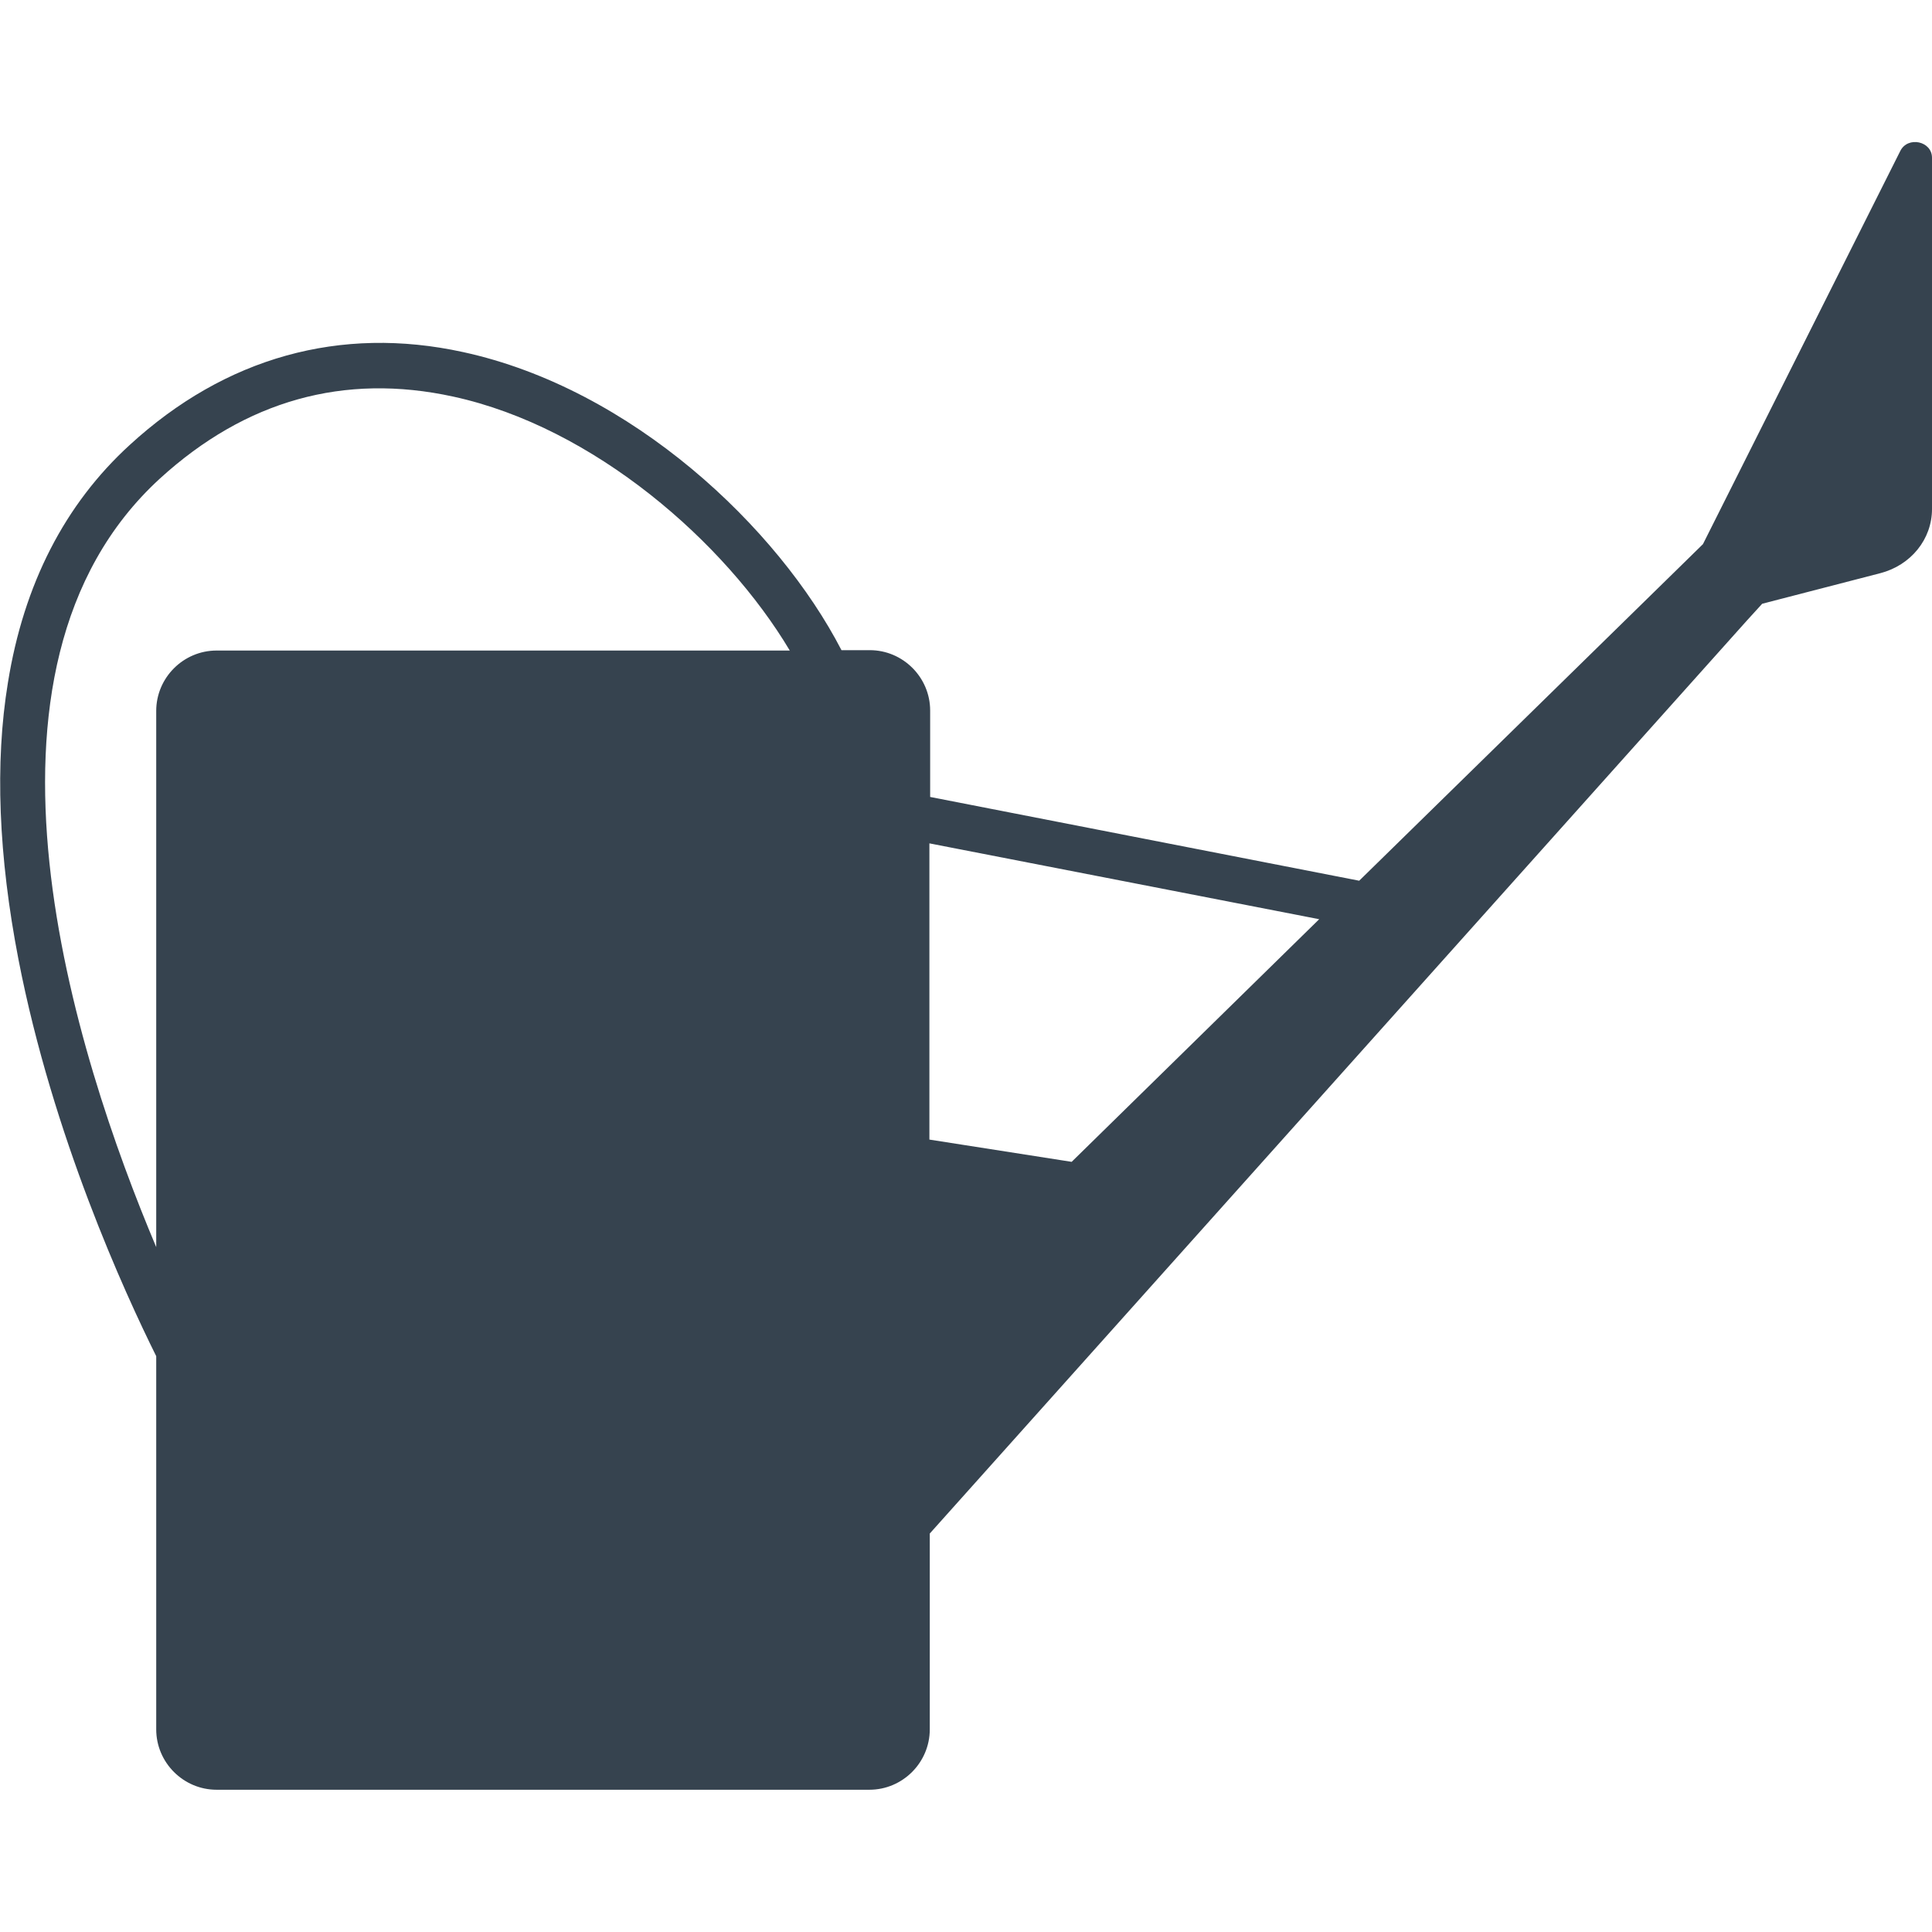 <svg version="1.1" xmlns="http://www.w3.org/2000/svg" x="0" y="0" viewBox="0 0 512 512" xml:space="preserve"><path d="m503.6 40-52.3 104.2-5.1 5-86 84.2-113.7-22.2v-22.9c0-8.8-7.2-16-16-16H223c-16.8-32.5-55.6-69.3-100.3-79-32.5-7.1-63 1.4-88.3 24.6-17.2 15.7-28.1 36.9-32.3 63-3.5 21.3-2.5 46 2.8 73.4 9.1 46.8 28.2 88.4 36.5 105.1v98.9c0 8.8 7.2 16 16 16h173c8.8 0 16-7.2 16-16v-51.9l216.5-241.9 4.1-4.5 31.3-8.1c8.1-2.1 13.7-9 13.7-17V41.8c0-4.4-6.4-5.8-8.4-1.8zM57.4 172.4c-8.8 0-16 7.2-16 16v142.1c-21.4-50.7-54.4-153 1-203.7 22.7-20.7 48.8-28 77.7-21.7 37.3 8.1 72.1 38.6 89.2 67.3H57.4zM284 307.9l-37.7-5.9v-78.5l103.3 20.1-65.6 64.3z" fill="#36434f"/></svg>